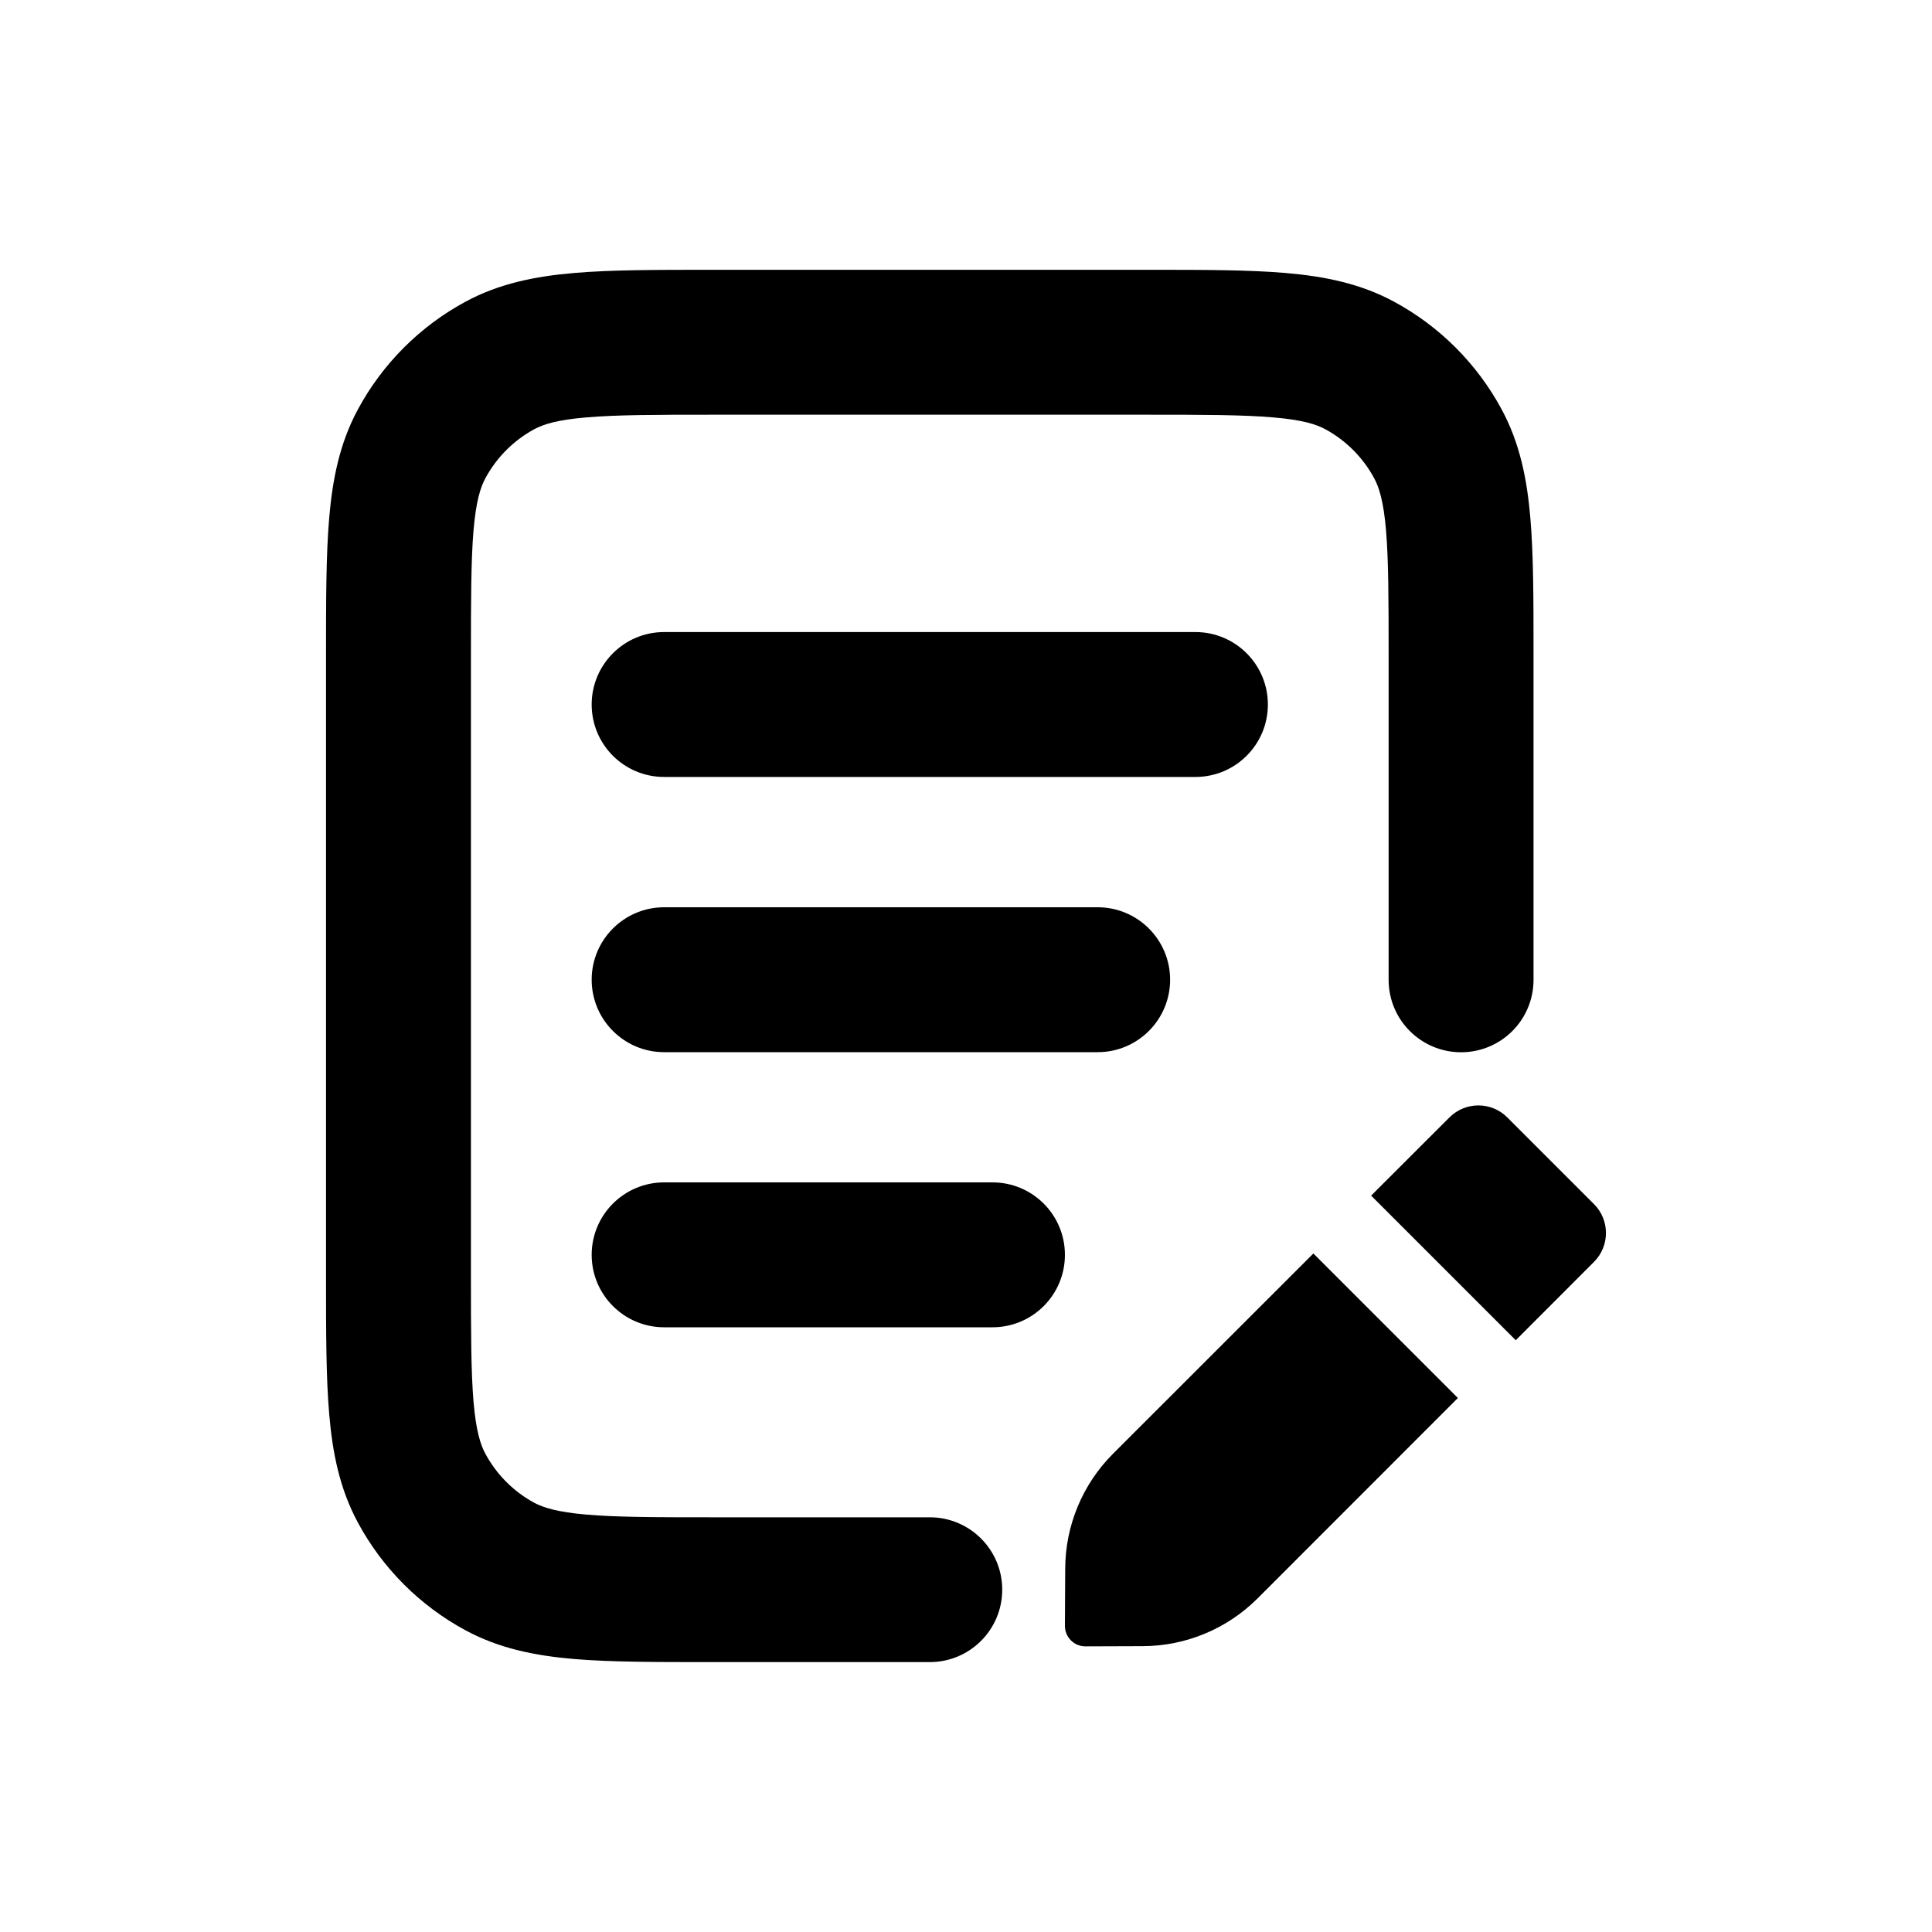 <svg id="icon-returnlabelsetting_selected" xmlns="http://www.w3.org/2000/svg" viewBox="0 0 20 20" class="0gbno4gj2__design-iconfont">
        <path fill-rule="evenodd" clip-rule="evenodd" d="M7.353 2.793H11.897C12.458 2.793 12.927 2.793 13.309 2.826C13.707 2.86 14.081 2.934 14.431 3.123C14.903 3.378 15.29 3.765 15.545 4.238C15.734 4.588 15.808 4.961 15.842 5.36C15.875 5.742 15.875 6.21 15.875 6.771V10.143C15.875 10.558 15.539 10.893 15.125 10.893C14.711 10.893 14.375 10.558 14.375 10.143V6.803C14.375 6.202 14.374 5.798 14.348 5.488C14.322 5.187 14.276 5.044 14.225 4.95C14.109 4.735 13.933 4.559 13.719 4.443C13.624 4.392 13.481 4.346 13.18 4.321C12.87 4.294 12.466 4.293 11.865 4.293H7.385C6.784 4.293 6.38 4.294 6.07 4.321C5.769 4.346 5.626 4.392 5.531 4.443C5.317 4.559 5.141 4.735 5.025 4.95C4.974 5.044 4.928 5.187 4.902 5.488C4.876 5.798 4.875 6.202 4.875 6.803V13.197C4.875 13.798 4.876 14.202 4.902 14.512C4.928 14.813 4.974 14.956 5.025 15.05C5.141 15.265 5.317 15.441 5.531 15.557C5.626 15.607 5.769 15.653 6.07 15.679C6.38 15.706 6.784 15.707 7.385 15.707H9.625C10.039 15.707 10.375 16.042 10.375 16.456C10.375 16.871 10.039 17.206 9.625 17.206H7.353C6.792 17.206 6.323 17.206 5.942 17.174C5.543 17.14 5.169 17.066 4.819 16.877C4.347 16.622 3.96 16.235 3.705 15.762C3.516 15.412 3.442 15.039 3.408 14.64C3.375 14.258 3.375 13.79 3.375 13.229V6.771C3.375 6.21 3.375 5.742 3.408 5.36C3.442 4.961 3.516 4.588 3.705 4.238C3.96 3.765 4.347 3.378 4.819 3.123C5.169 2.934 5.543 2.86 5.942 2.826C6.324 2.793 6.792 2.793 7.353 2.793Z"></path>  <path d="M6.125 7.293C6.125 6.879 6.461 6.543 6.875 6.543H12.375C12.789 6.543 13.125 6.879 13.125 7.293C13.125 7.708 12.789 8.043 12.375 8.043H6.875C6.461 8.043 6.125 7.708 6.125 7.293Z"></path>  <path d="M6.125 10.142C6.125 9.728 6.461 9.392 6.875 9.392H11.363C11.777 9.392 12.113 9.728 12.113 10.142C12.113 10.556 11.777 10.892 11.363 10.892H6.875C6.461 10.892 6.125 10.556 6.125 10.142Z"></path>  <path d="M6.125 12.99C6.125 12.576 6.461 12.24 6.875 12.24H10.274C10.689 12.24 11.024 12.576 11.024 12.99C11.024 13.404 10.689 13.74 10.274 13.74H6.875C6.461 13.74 6.125 13.404 6.125 12.99Z"></path>  <path d="M16.501 13.063C16.666 12.898 16.666 12.63 16.501 12.465L15.603 11.567C15.438 11.402 15.17 11.402 15.005 11.567L14.194 12.377L15.691 13.874L16.501 13.063Z"></path>  <path d="M15.092 14.472L13.596 12.976L11.522 15.049C11.206 15.365 11.028 15.793 11.027 16.24L11.024 16.831C11.024 16.948 11.119 17.044 11.237 17.043L11.828 17.041C12.275 17.04 12.703 16.862 13.019 16.546L15.092 14.472Z"></path>
      </svg>